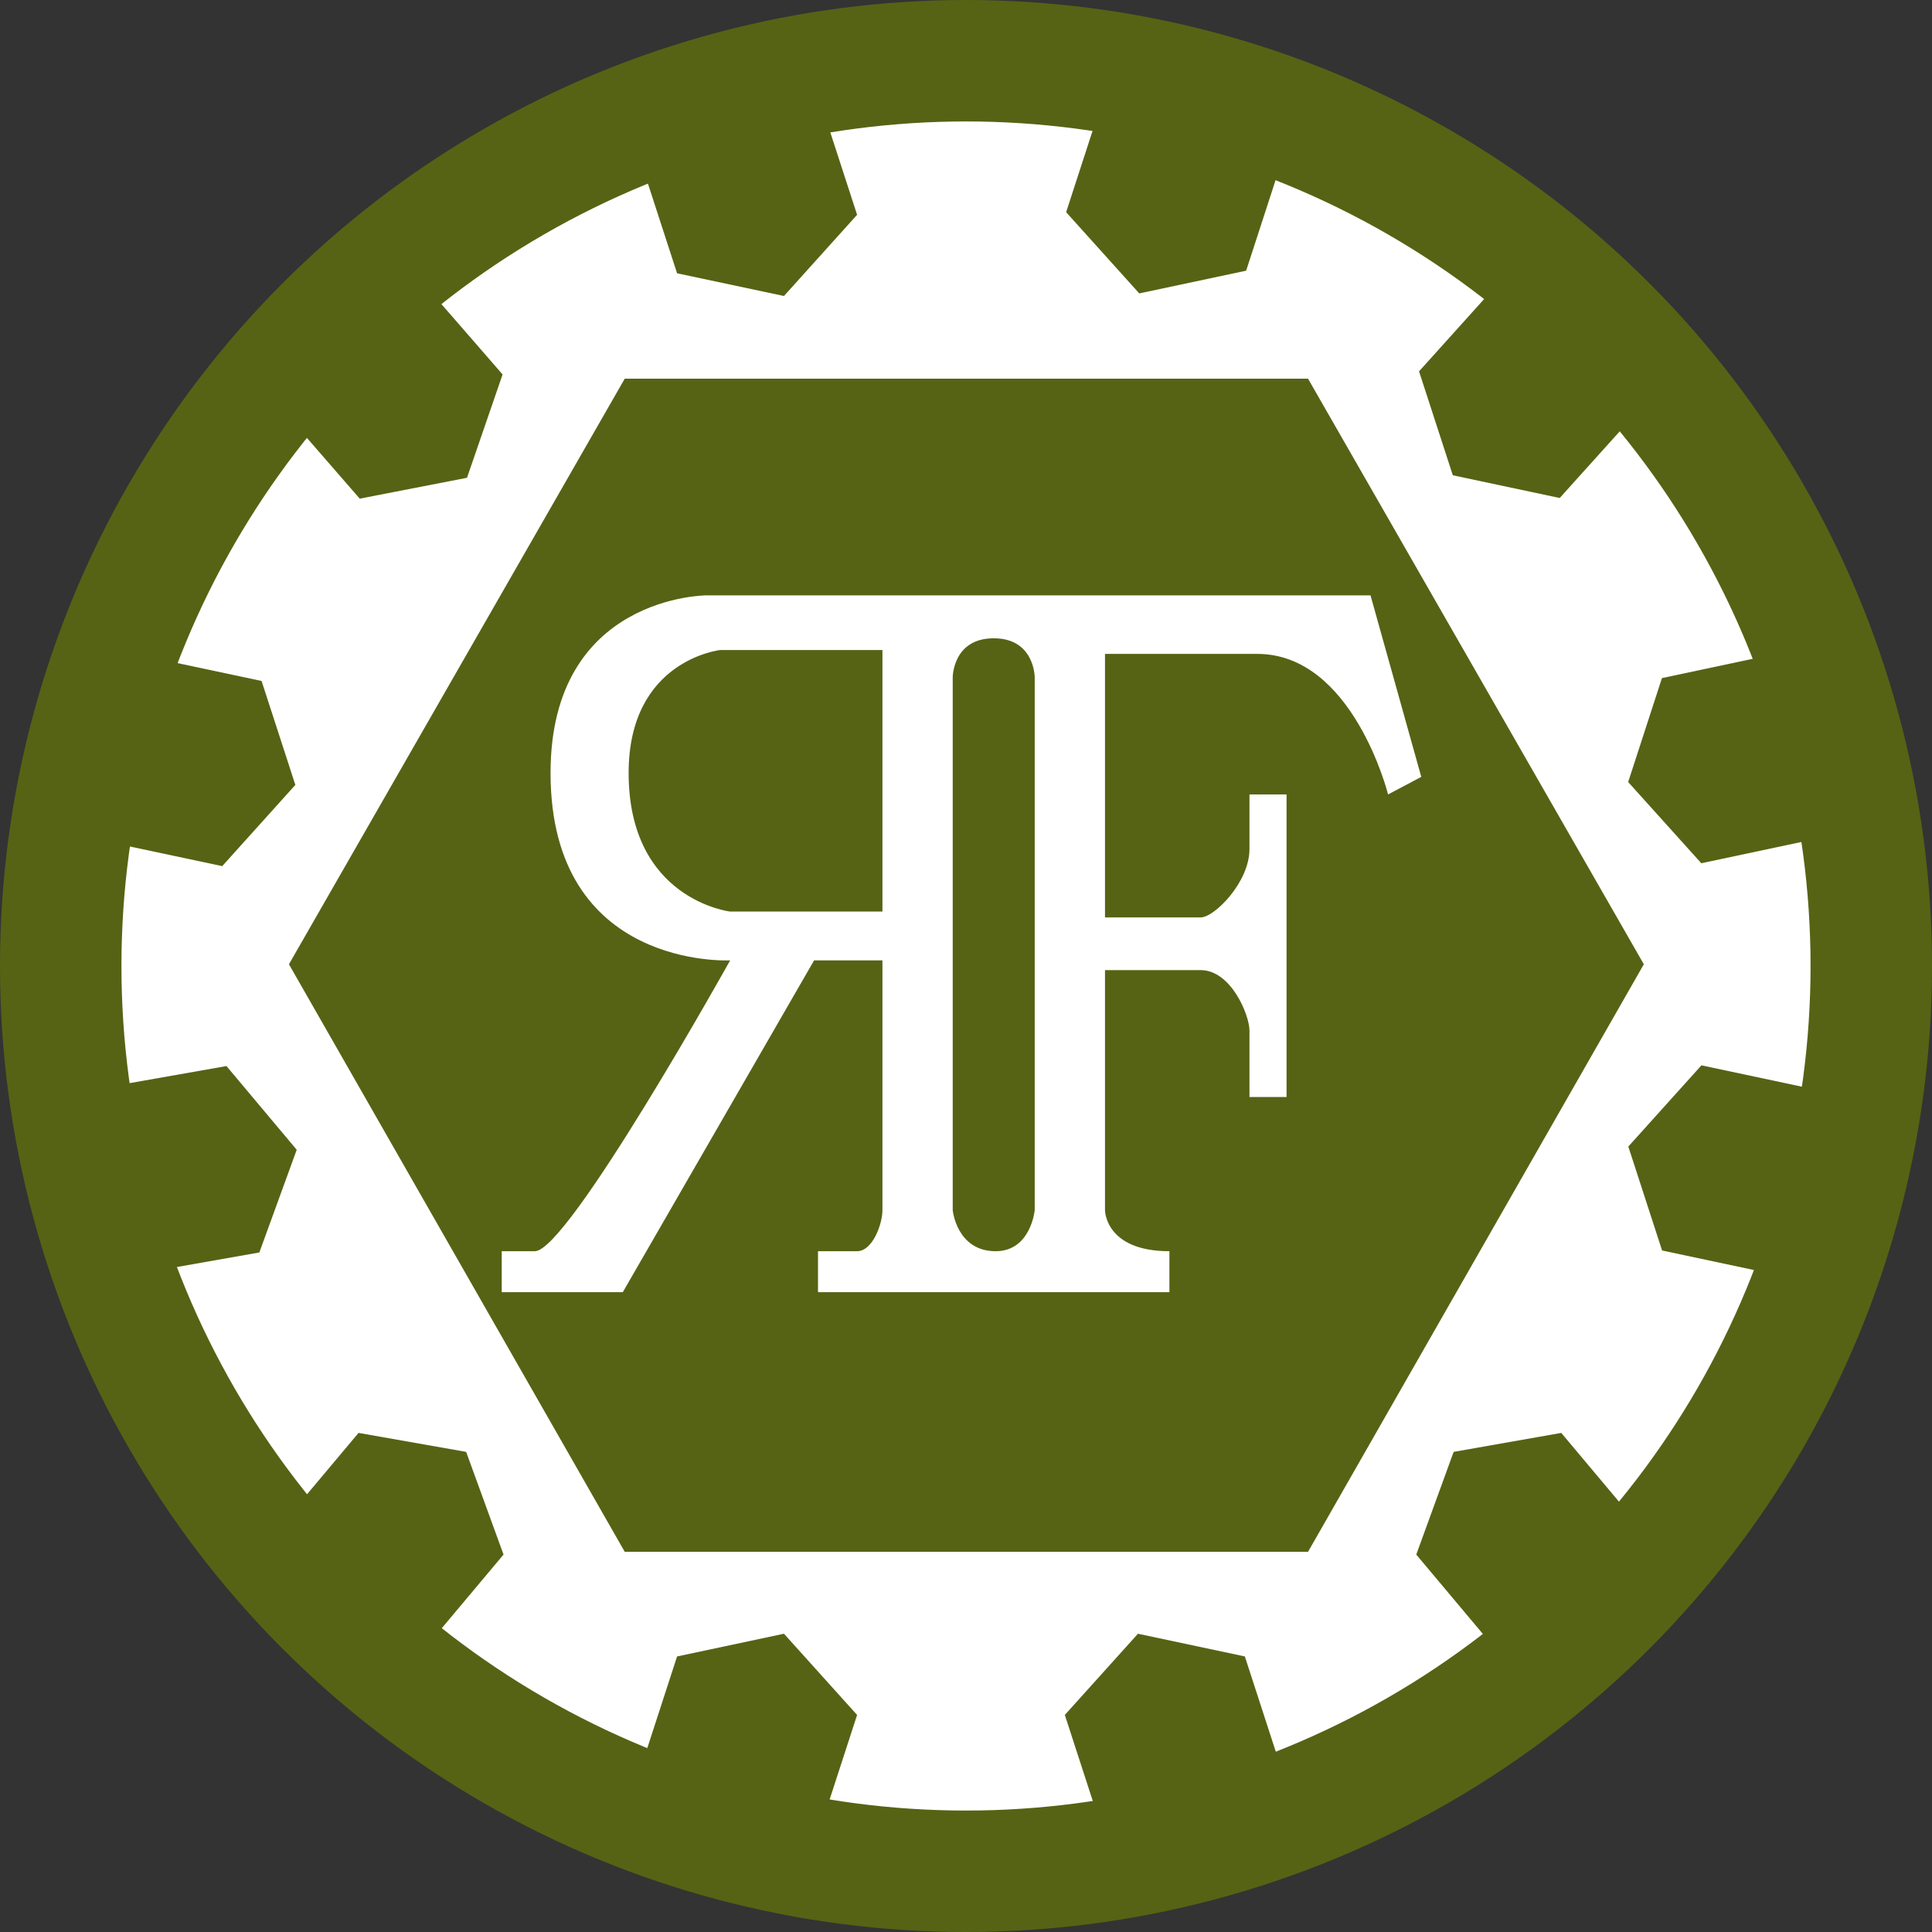 <svg width="500" height="500" viewBox="0 0 500 500" fill="none" xmlns="http://www.w3.org/2000/svg">
<rect x="0" y="0" width="500" height="500" fill="#333333" stroke="none"/>
<circle cx="250" cy="250" r="234.285" fill="white" stroke="#566314" stroke-width="31.431"/>
<path d="M284.655 28.016L312.319 22.136L331.244 43.154L322.504 70.052L294.84 75.933L275.915 54.914L284.655 28.016Z" fill="#566314"/>
<path d="M386.172 75.084L413.837 80.965L422.577 107.863L403.652 128.881L375.987 123.001L367.247 96.102L386.172 75.084Z" fill="#566314"/>
<path d="M430.109 175.491L457.774 169.61L476.699 190.628L467.959 217.527L440.294 223.407L421.369 202.389L430.109 175.491Z" fill="#566314"/>
<path d="M421.407 296.727L440.332 275.708L467.997 281.589L476.736 308.487L457.812 329.506L430.147 323.625L421.407 296.727Z" fill="#566314"/>
<path d="M366.527 402.322L376.201 375.745L404.054 370.834L422.234 392.5L412.56 419.077L384.707 423.988L366.527 402.322Z" fill="#566314"/>
<path d="M275.577 443.826L294.502 422.808L322.167 428.688L330.907 455.587L311.982 476.605L284.317 470.725L275.577 443.826Z" fill="#566314"/>
<path d="M166.486 455.587L175.226 428.689L202.891 422.808L221.816 443.826L213.076 470.725L185.411 476.605L166.486 455.587Z" fill="#566314"/>
<path d="M74.608 392.5L92.788 370.834L120.641 375.745L130.314 402.322L112.135 423.988L84.281 419.077L74.608 392.5Z" fill="#566314"/>
<path d="M30.757 280.806L58.61 275.895L76.79 297.561L67.117 324.138L39.263 329.049L21.084 307.383L30.757 280.806Z" fill="#566314"/>
<path d="M40.03 170.356L67.695 176.236L76.434 203.135L57.51 224.153L29.845 218.273L21.105 191.374L40.03 170.356Z" fill="#566314"/>
<path d="M83.75 80.96L111.513 75.563L130.068 96.909L120.86 123.65L93.097 129.047L74.542 107.702L83.75 80.96Z" fill="#566314"/>
<path d="M166.486 43.826L185.411 22.808L213.076 28.689L221.816 55.587L202.891 76.605L175.226 70.725L166.486 43.826Z" fill="#566314"/>
<path d="M338.519 98.002H161.681L74.777 249.551L161.681 401.605H338.519L425.423 249.551L338.519 98.002Z" fill="#566314"/>
<path fill-rule="evenodd" clip-rule="evenodd" d="M354.687 154.075H182.901C182.901 154.075 142.481 154.075 142.481 200.045C142.481 251.066 188.964 248.541 188.964 248.541C188.964 248.541 147.029 323.81 138.439 323.81H129.85V334.418H161.176L210.69 248.541H228.374V313.201C228.374 316.738 225.848 323.81 221.806 323.81H211.701V334.418H302.646V323.81C285.973 323.81 285.973 313.201 285.973 313.201V251.066H310.73C318.588 251.066 323.362 262.685 323.362 266.726V283.902H332.961V205.602H323.362V219.746C323.362 228.334 314.267 237.427 310.73 237.427H285.973V169.23H325.383C350.14 169.23 359.235 205.602 359.235 205.602L367.824 201.055L354.687 154.075ZM228.374 235.911V168.22H186.438C186.438 168.22 162.691 170.745 162.691 200.045C162.691 232.88 188.964 235.911 188.964 235.911H228.374ZM257.174 165.189C267.784 165.189 267.784 175.292 267.784 175.292V313.201C267.784 313.201 266.773 323.81 257.679 323.81C247.574 323.81 246.563 313.201 246.563 313.201V175.292C246.563 175.292 246.563 165.189 257.174 165.189Z" fill="white"/>
</svg>
